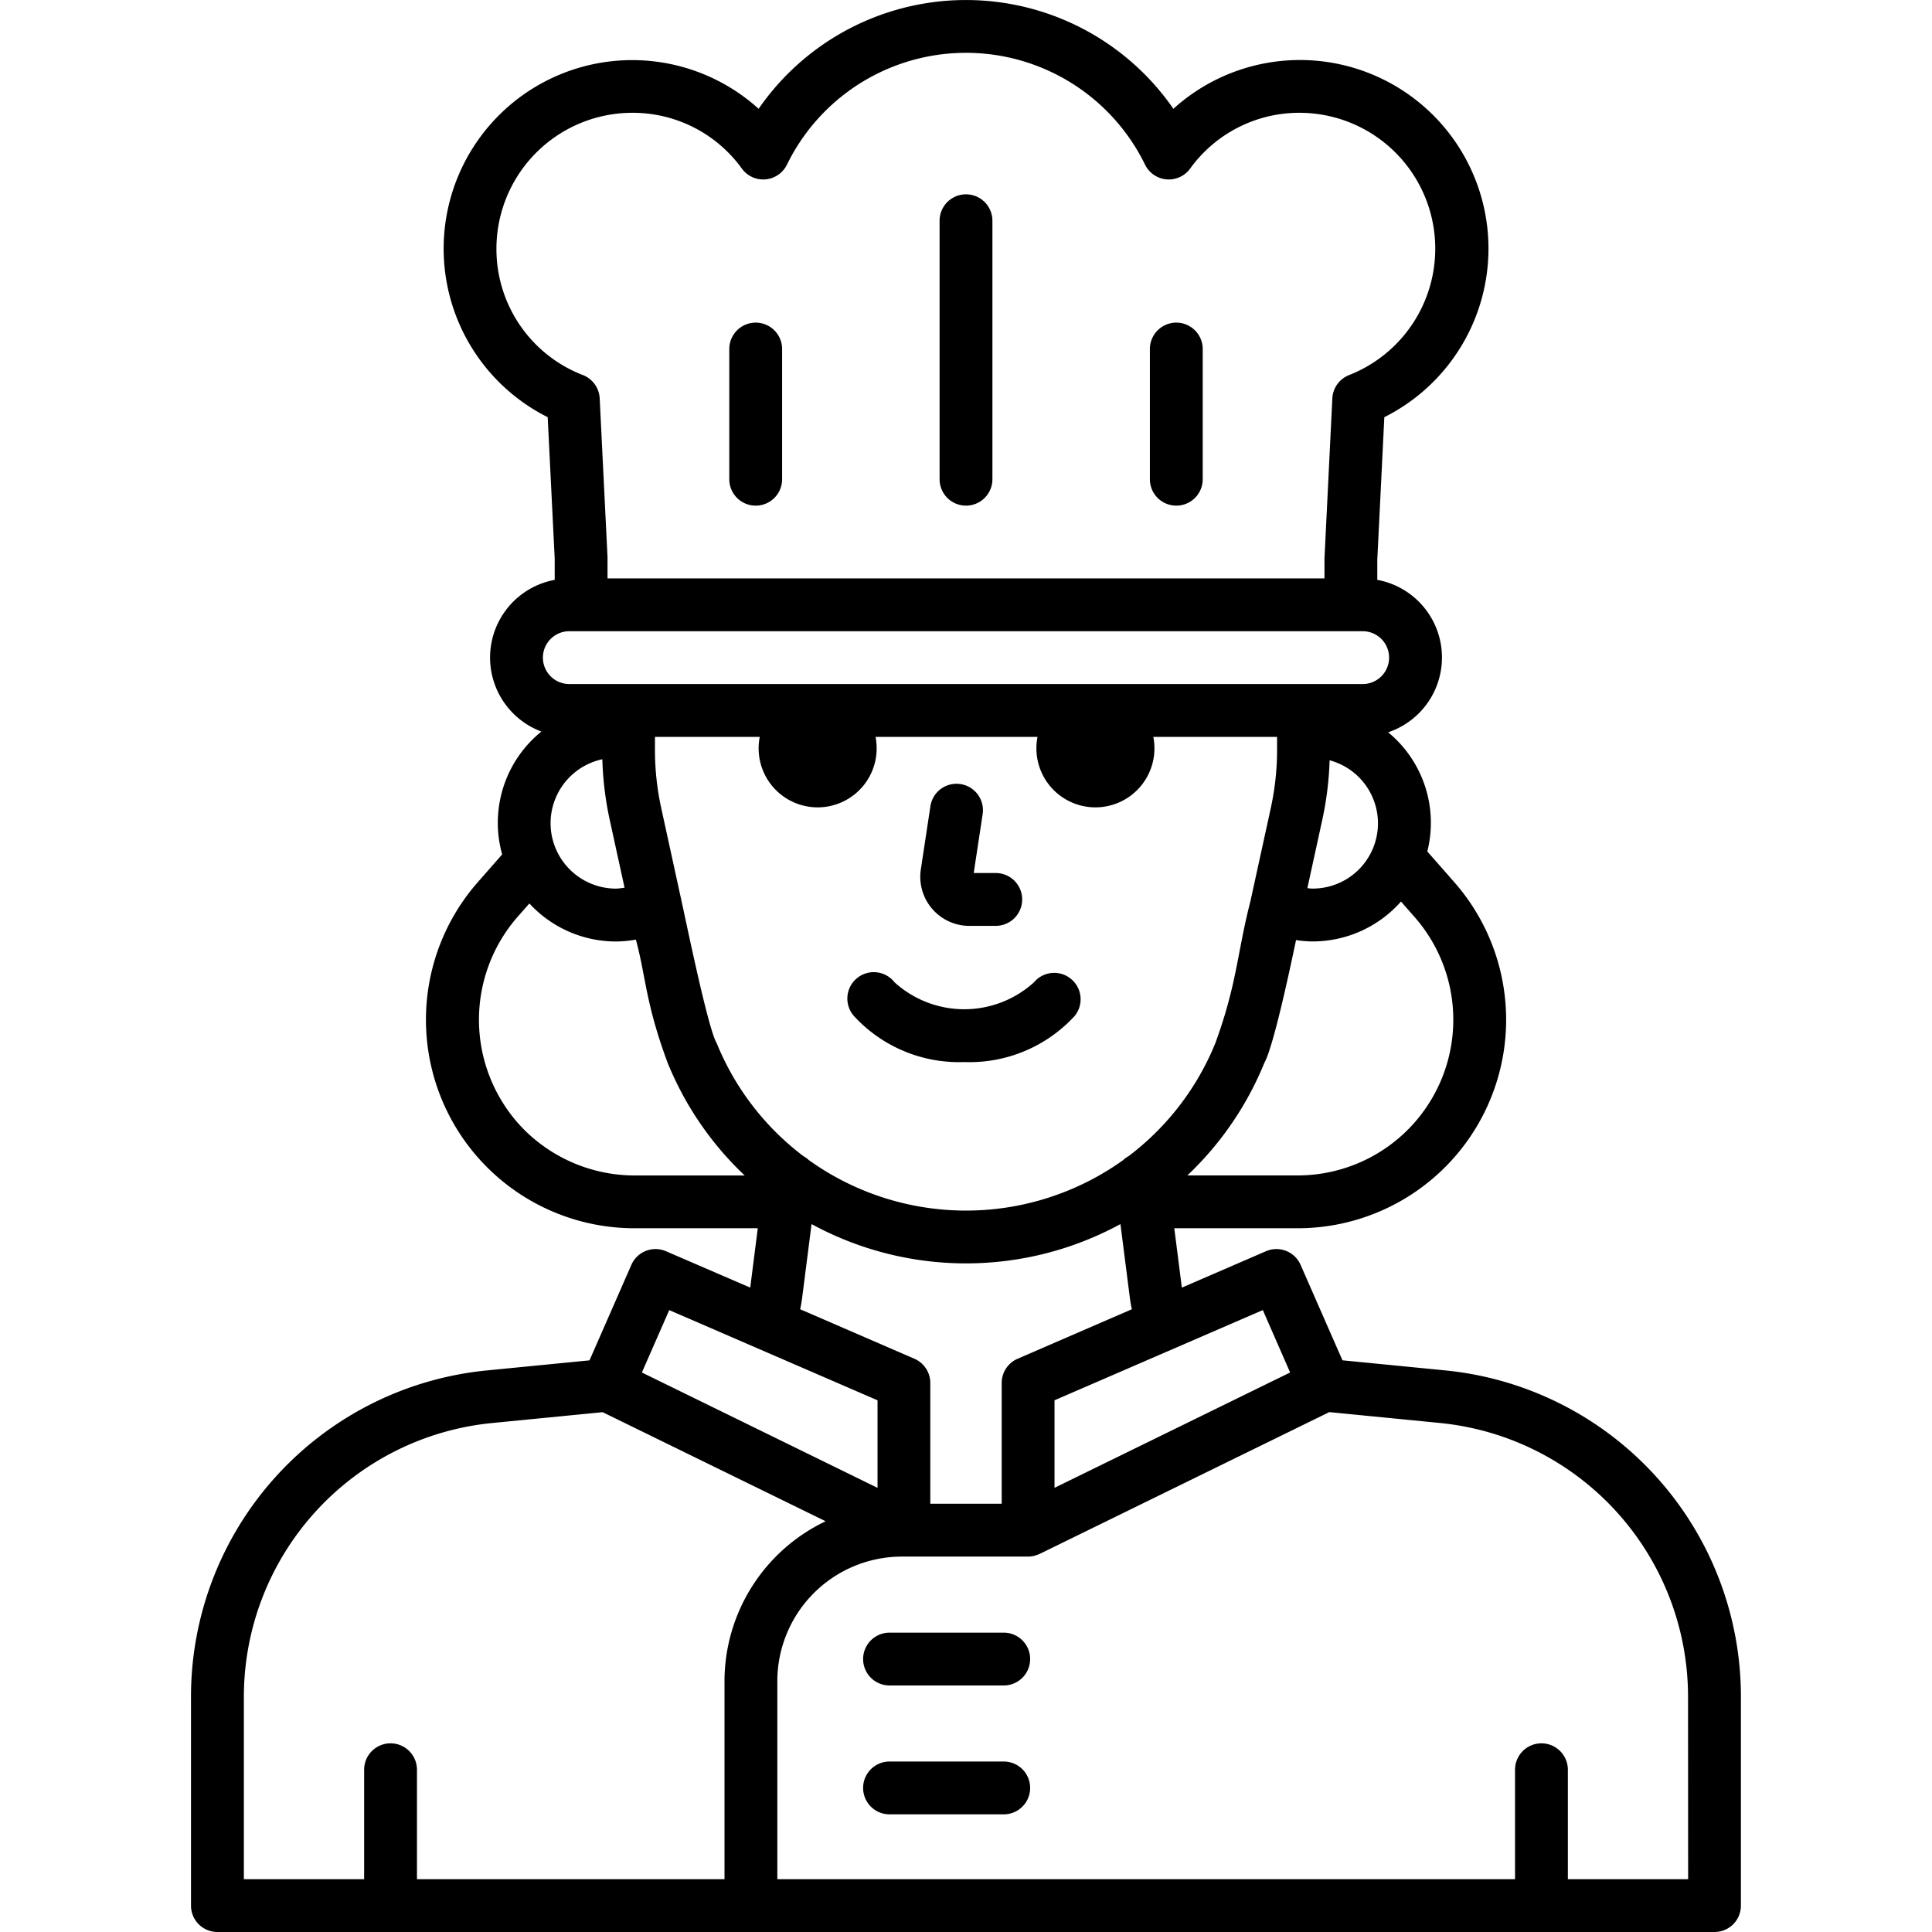 <?xml version="1.0"?>
<svg xmlns="http://www.w3.org/2000/svg" width="512" height="512" viewBox="0 0 128 128"><g><path d="M64.223,61.34h1.749a1.75,1.75,0,0,0,0-3.5H64.511l.592-3.9a1.75,1.75,0,1,0-3.461-.526l-.635,4.19a3.253,3.253,0,0,0,3.216,3.738Z"/><path d="M63.888,70.364A9.459,9.459,0,0,0,71.2,67.31a1.75,1.75,0,0,0-2.7-2.227,6.868,6.868,0,0,1-9.23,0,1.75,1.75,0,1,0-2.7,2.225A9.452,9.452,0,0,0,63.888,70.364Z"/><path d="M95.683,90.786l-6.742-.662L86.167,83.8a1.747,1.747,0,0,0-2.3-.9L78.3,85.308l-.5-3.933h8.177A13.813,13.813,0,0,0,96.351,58.447l-1.788-2.035a7.765,7.765,0,0,0-2.594-7.895,5.229,5.229,0,0,0-.72-10.1V37.086l.466-9.447A12.492,12.492,0,1,0,77.739,7.208a16.7,16.7,0,0,0-27.478,0A12.491,12.491,0,1,0,36.286,27.64L36.75,37v1.418a5.234,5.234,0,0,0-.881,10.049,7.773,7.773,0,0,0-2.6,8.142l-1.615,1.839A13.813,13.813,0,0,0,42.028,81.375h8.177l-.5,3.933L44.13,82.9a1.747,1.747,0,0,0-2.3.9l-2.774,6.327-6.742.662a21.718,21.718,0,0,0-19.66,21.688V126.25a1.749,1.749,0,0,0,1.75,1.75h99.186a1.749,1.749,0,0,0,1.75-1.75V112.474A21.718,21.718,0,0,0,95.683,90.786Zm-34.048.839a1.749,1.749,0,0,0-1.054-1.605l-7.57-3.28q.083-.364.13-.732l.627-4.909a21.408,21.408,0,0,0,20.464,0l.627,4.91q.048.368.13.732l-7.57,3.28a1.749,1.749,0,0,0-1.054,1.605v8h-4.73ZM36.477,54.539a4.34,4.34,0,0,1,3.43-4.237,21.683,21.683,0,0,0,.471,3.935l1,4.572a4.105,4.105,0,0,1-.565.064A4.339,4.339,0,0,1,36.477,54.539Zm8.659,5.074-.005-.022L43.8,53.5a18.118,18.118,0,0,1-.408-3.809V48.82h6.944a3.91,3.91,0,1,0,7.671,0H68.739a3.91,3.91,0,1,0,7.671,0h8.2v.866a18.15,18.15,0,0,1-.406,3.8L82.846,59.7c-.909,3.551-.872,5.415-2.324,9.406a17.788,17.788,0,0,1-5.742,7.486,1.729,1.729,0,0,0-.36.262,17.877,17.877,0,0,1-20.839,0,1.757,1.757,0,0,0-.363-.264,17.771,17.771,0,0,1-5.738-7.483C46.932,68.208,45.573,61.617,45.136,59.613Zm41.829-.74c-.117,0-.233-.02-.349-.03l1.007-4.612a21.721,21.721,0,0,0,.468-3.86,4.324,4.324,0,0,1-1.126,8.5ZM85.474,90.931,69.865,98.572v-5.8l13.8-5.976Zm8.247-30.174a10.313,10.313,0,0,1-7.749,17.118H78.666a21.354,21.354,0,0,0,5.1-7.455c.621-1.113,1.746-6.454,2.1-8.137a7.663,7.663,0,0,0,1.1.09,7.814,7.814,0,0,0,5.853-2.644ZM32.89,16.473a9.01,9.01,0,0,1,9-9,8.915,8.915,0,0,1,7.263,3.7,1.75,1.75,0,0,0,2.984-.262,13.2,13.2,0,0,1,23.726,0,1.75,1.75,0,0,0,2.984.262,8.915,8.915,0,0,1,7.263-3.7,9,9,0,0,1,3.272,17.376,1.75,1.75,0,0,0-1.111,1.544L87.75,37v1.32h-47.5V36.914l-.519-10.521a1.75,1.75,0,0,0-1.111-1.544A8.945,8.945,0,0,1,32.89,16.473ZM37.719,41.82H90.281a1.75,1.75,0,0,1,0,3.5H37.719a1.75,1.75,0,0,1,0-3.5Zm-3.08,32.937a10.363,10.363,0,0,1-.36-14l.794-.9a7.805,7.805,0,0,0,5.739,2.519,7.7,7.7,0,0,0,1.317-.124c.663,2.44.63,4.2,2.108,8.174a21.32,21.32,0,0,0,5.1,7.452H42.028A10.373,10.373,0,0,1,34.639,74.757Zm9.7,12.041,13.8,5.976v5.8L42.526,90.931ZM16.157,112.474a18.23,18.23,0,0,1,16.5-18.2l7.268-.714L54.7,100.787A11.752,11.752,0,0,0,48,111.378V124.5H27.625v-7.25a1.75,1.75,0,0,0-3.5,0v7.25H16.157ZM111.843,124.5h-7.968v-7.25a1.75,1.75,0,0,0-3.5,0v7.25H51.5V111.378a8.26,8.26,0,0,1,8.25-8.25h8.362a1.815,1.815,0,0,0,.34-.034h.009a.25.25,0,0,1,.026-.007c.031-.007.061-.02.092-.029a1.714,1.714,0,0,0,.266-.095c.012-.005.025-.007.037-.013l19.188-9.394,7.267.714a18.23,18.23,0,0,1,16.5,18.2Z"/><path d="M66.5,108.167H58.934a1.75,1.75,0,0,0,0,3.5H66.5a1.75,1.75,0,0,0,0-3.5Z"/><path d="M66.5,116.705H58.934a1.75,1.75,0,0,0,0,3.5H66.5a1.75,1.75,0,0,0,0-3.5Z"/><path d="M50.067,33.5a1.749,1.749,0,0,0,1.75-1.75V23.125a1.75,1.75,0,0,0-3.5,0V31.75A1.75,1.75,0,0,0,50.067,33.5Z"/><path d="M77.933,33.5a1.75,1.75,0,0,0,1.75-1.75V23.125a1.75,1.75,0,0,0-3.5,0V31.75A1.749,1.749,0,0,0,77.933,33.5Z"/><path d="M64,33.5a1.75,1.75,0,0,0,1.75-1.75V14.625a1.75,1.75,0,0,0-3.5,0V31.75A1.75,1.75,0,0,0,64,33.5Z"/></g></svg>
